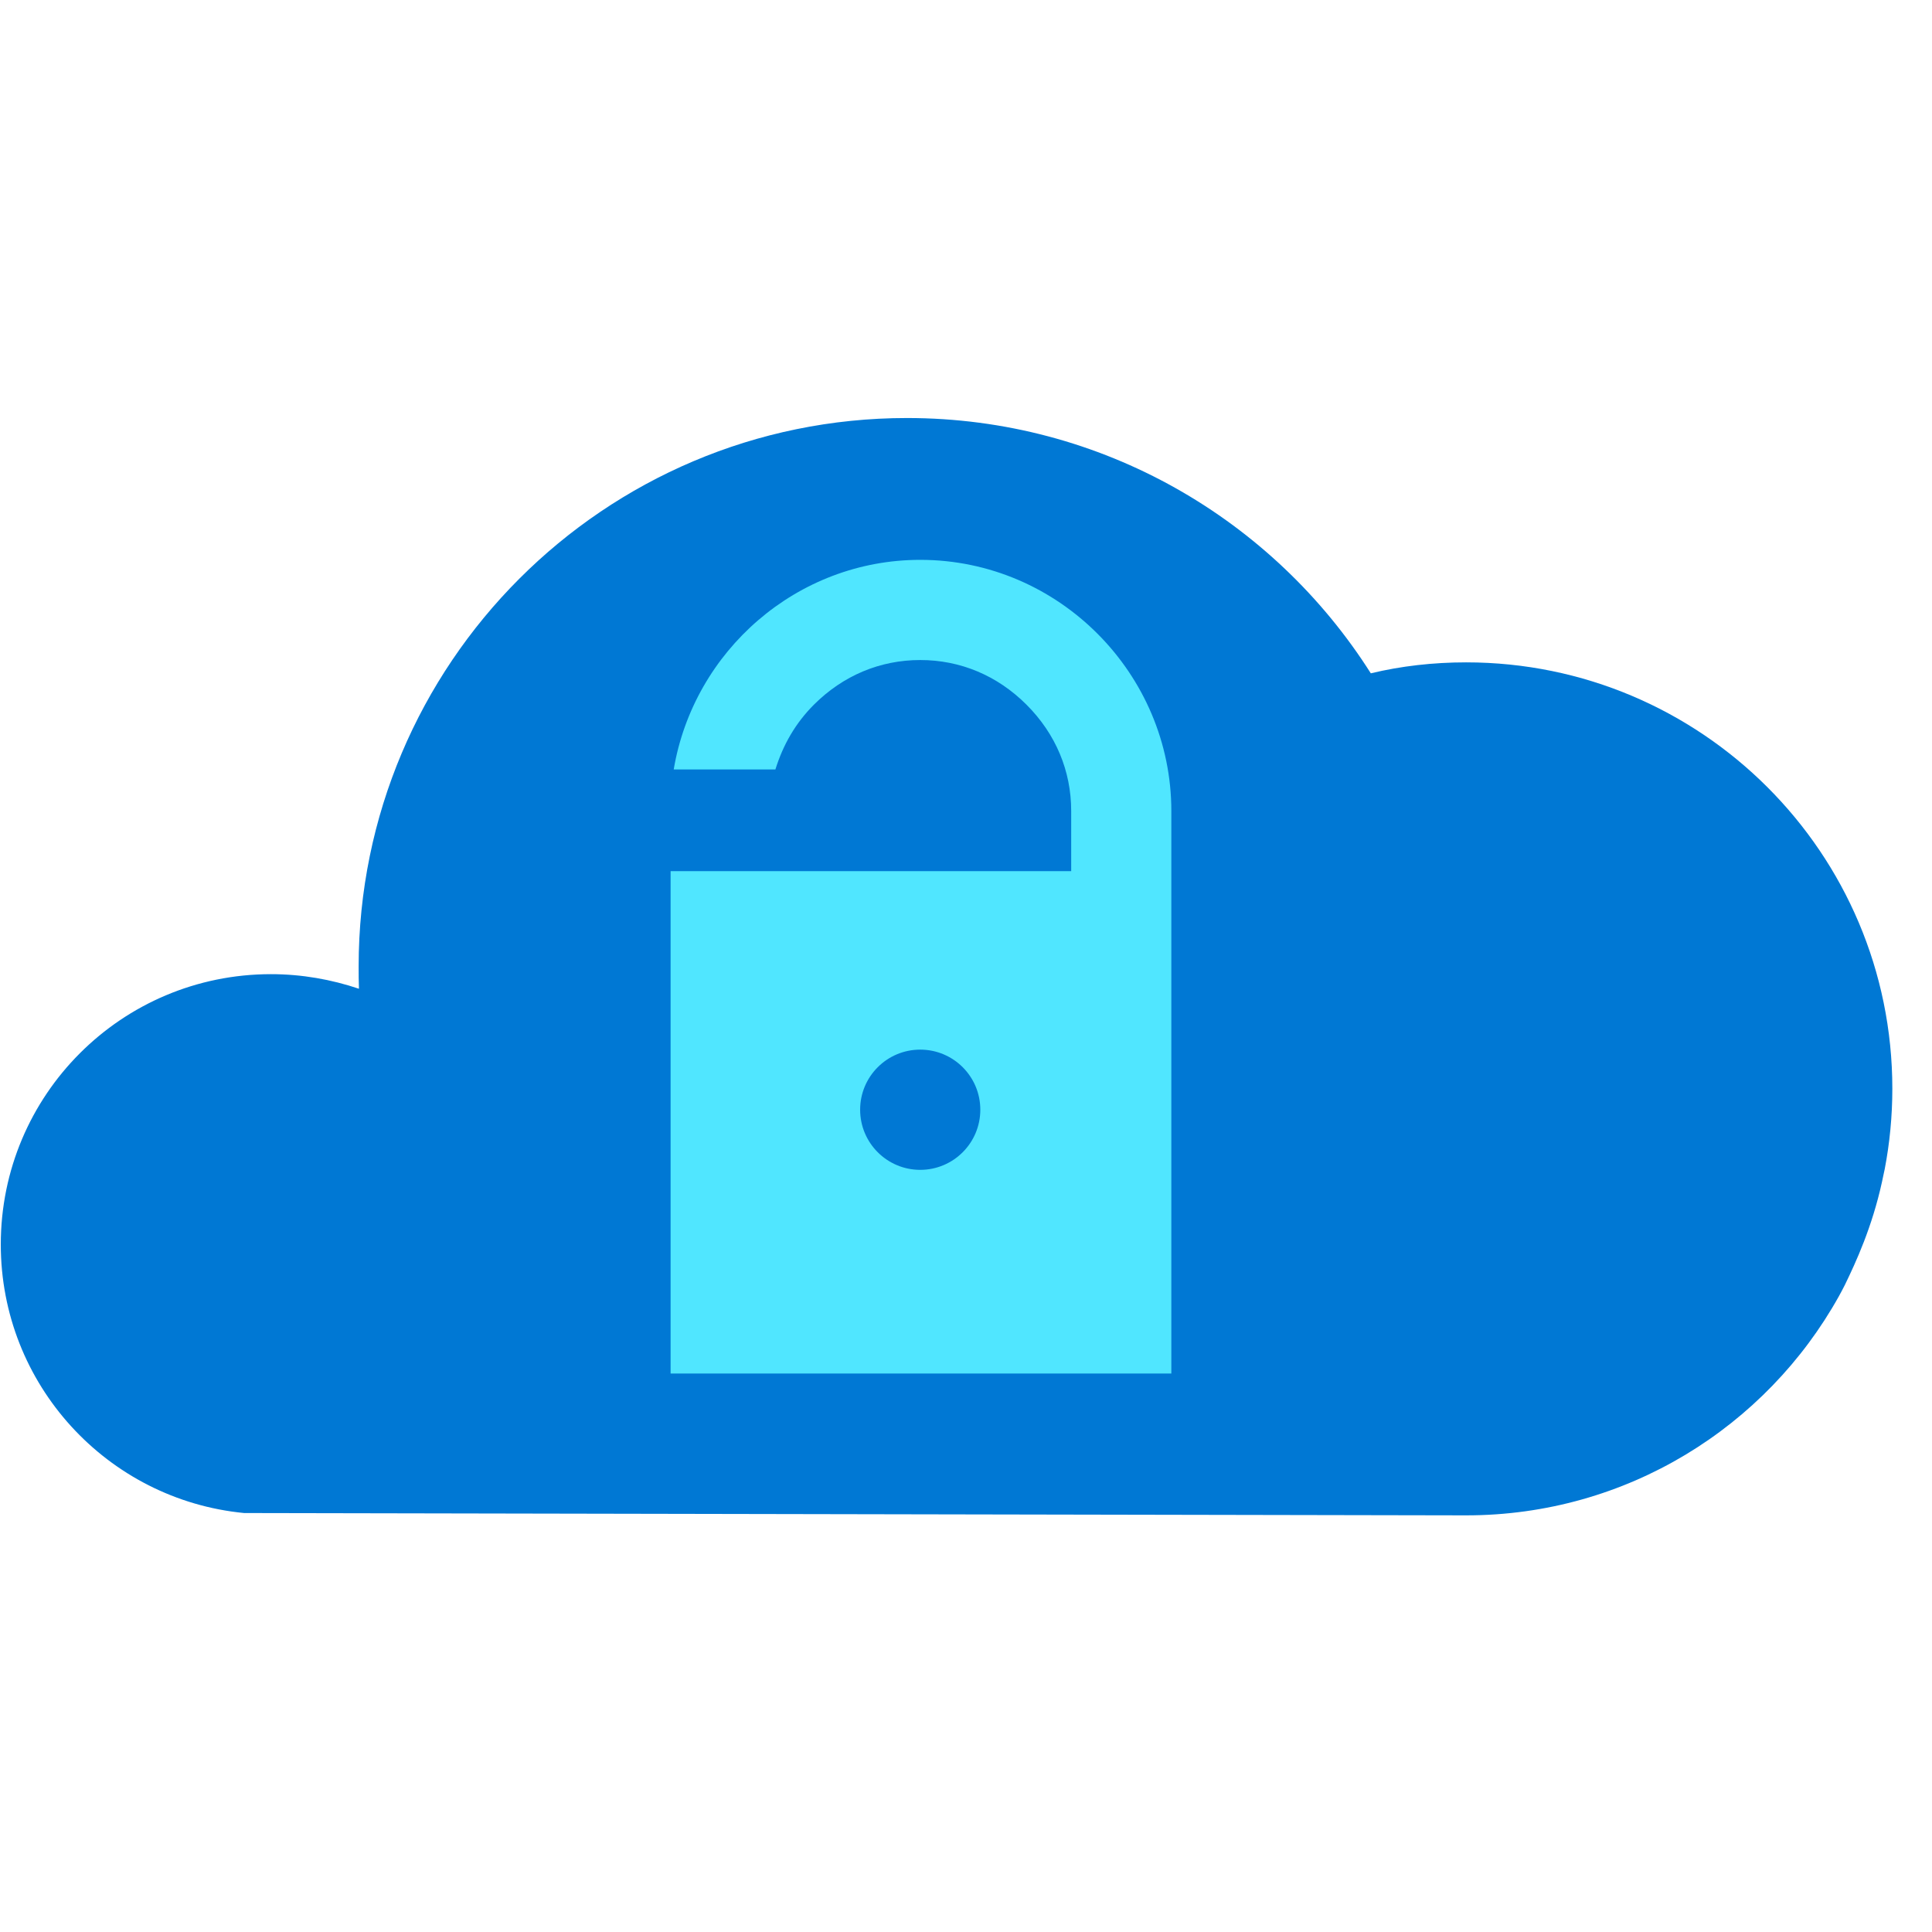 <svg data-slug-id="cloud02" viewBox="0 0 49 49" xmlns="http://www.w3.org/2000/svg">
<path d="M47.733 29.97C47.758 29.86 47.775 29.759 47.801 29.65C47.927 28.993 47.994 28.311 47.994 27.612C47.994 21.633 43.145 16.799 37.184 16.799C36.35 16.799 35.533 16.892 34.767 17.077C32.3 13.187 27.956 10.602 23.005 10.602C15.318 10.602 9.096 16.842 9.096 24.513C9.096 24.707 9.096 24.892 9.104 25.077C8.405 24.842 7.656 24.707 6.873 24.707C3.084 24.707 0.02 27.772 0.02 31.562C0.02 35.115 2.722 38.037 6.191 38.374L37.184 38.433C41.259 38.433 44.795 36.185 46.639 32.875C46.689 32.783 46.74 32.69 46.79 32.589C47.068 32.016 47.481 31.124 47.733 29.97Z" fill="#0078D4"/>
<path d="M29.708 20.57C29.708 17.091 26.856 14.199 23.339 14.199C20.213 14.199 17.595 16.505 17.087 19.515H19.666C19.861 18.889 20.174 18.342 20.642 17.873C21.385 17.131 22.323 16.74 23.339 16.74C24.355 16.74 25.293 17.131 26.035 17.873C26.778 18.616 27.168 19.554 27.168 20.57C27.168 20.765 27.168 21.352 27.168 22.094H17.008V34.836H29.708C29.708 34.836 29.708 20.843 29.708 20.57Z" fill="#50E6FF"/>
<path d="M23.339 29.67C24.181 29.67 24.863 28.987 24.863 28.145C24.863 27.303 24.181 26.621 23.339 26.621C22.497 26.621 21.815 27.303 21.815 28.145C21.815 28.987 22.497 29.67 23.339 29.67Z" fill="#0078D4"/>
</svg>
